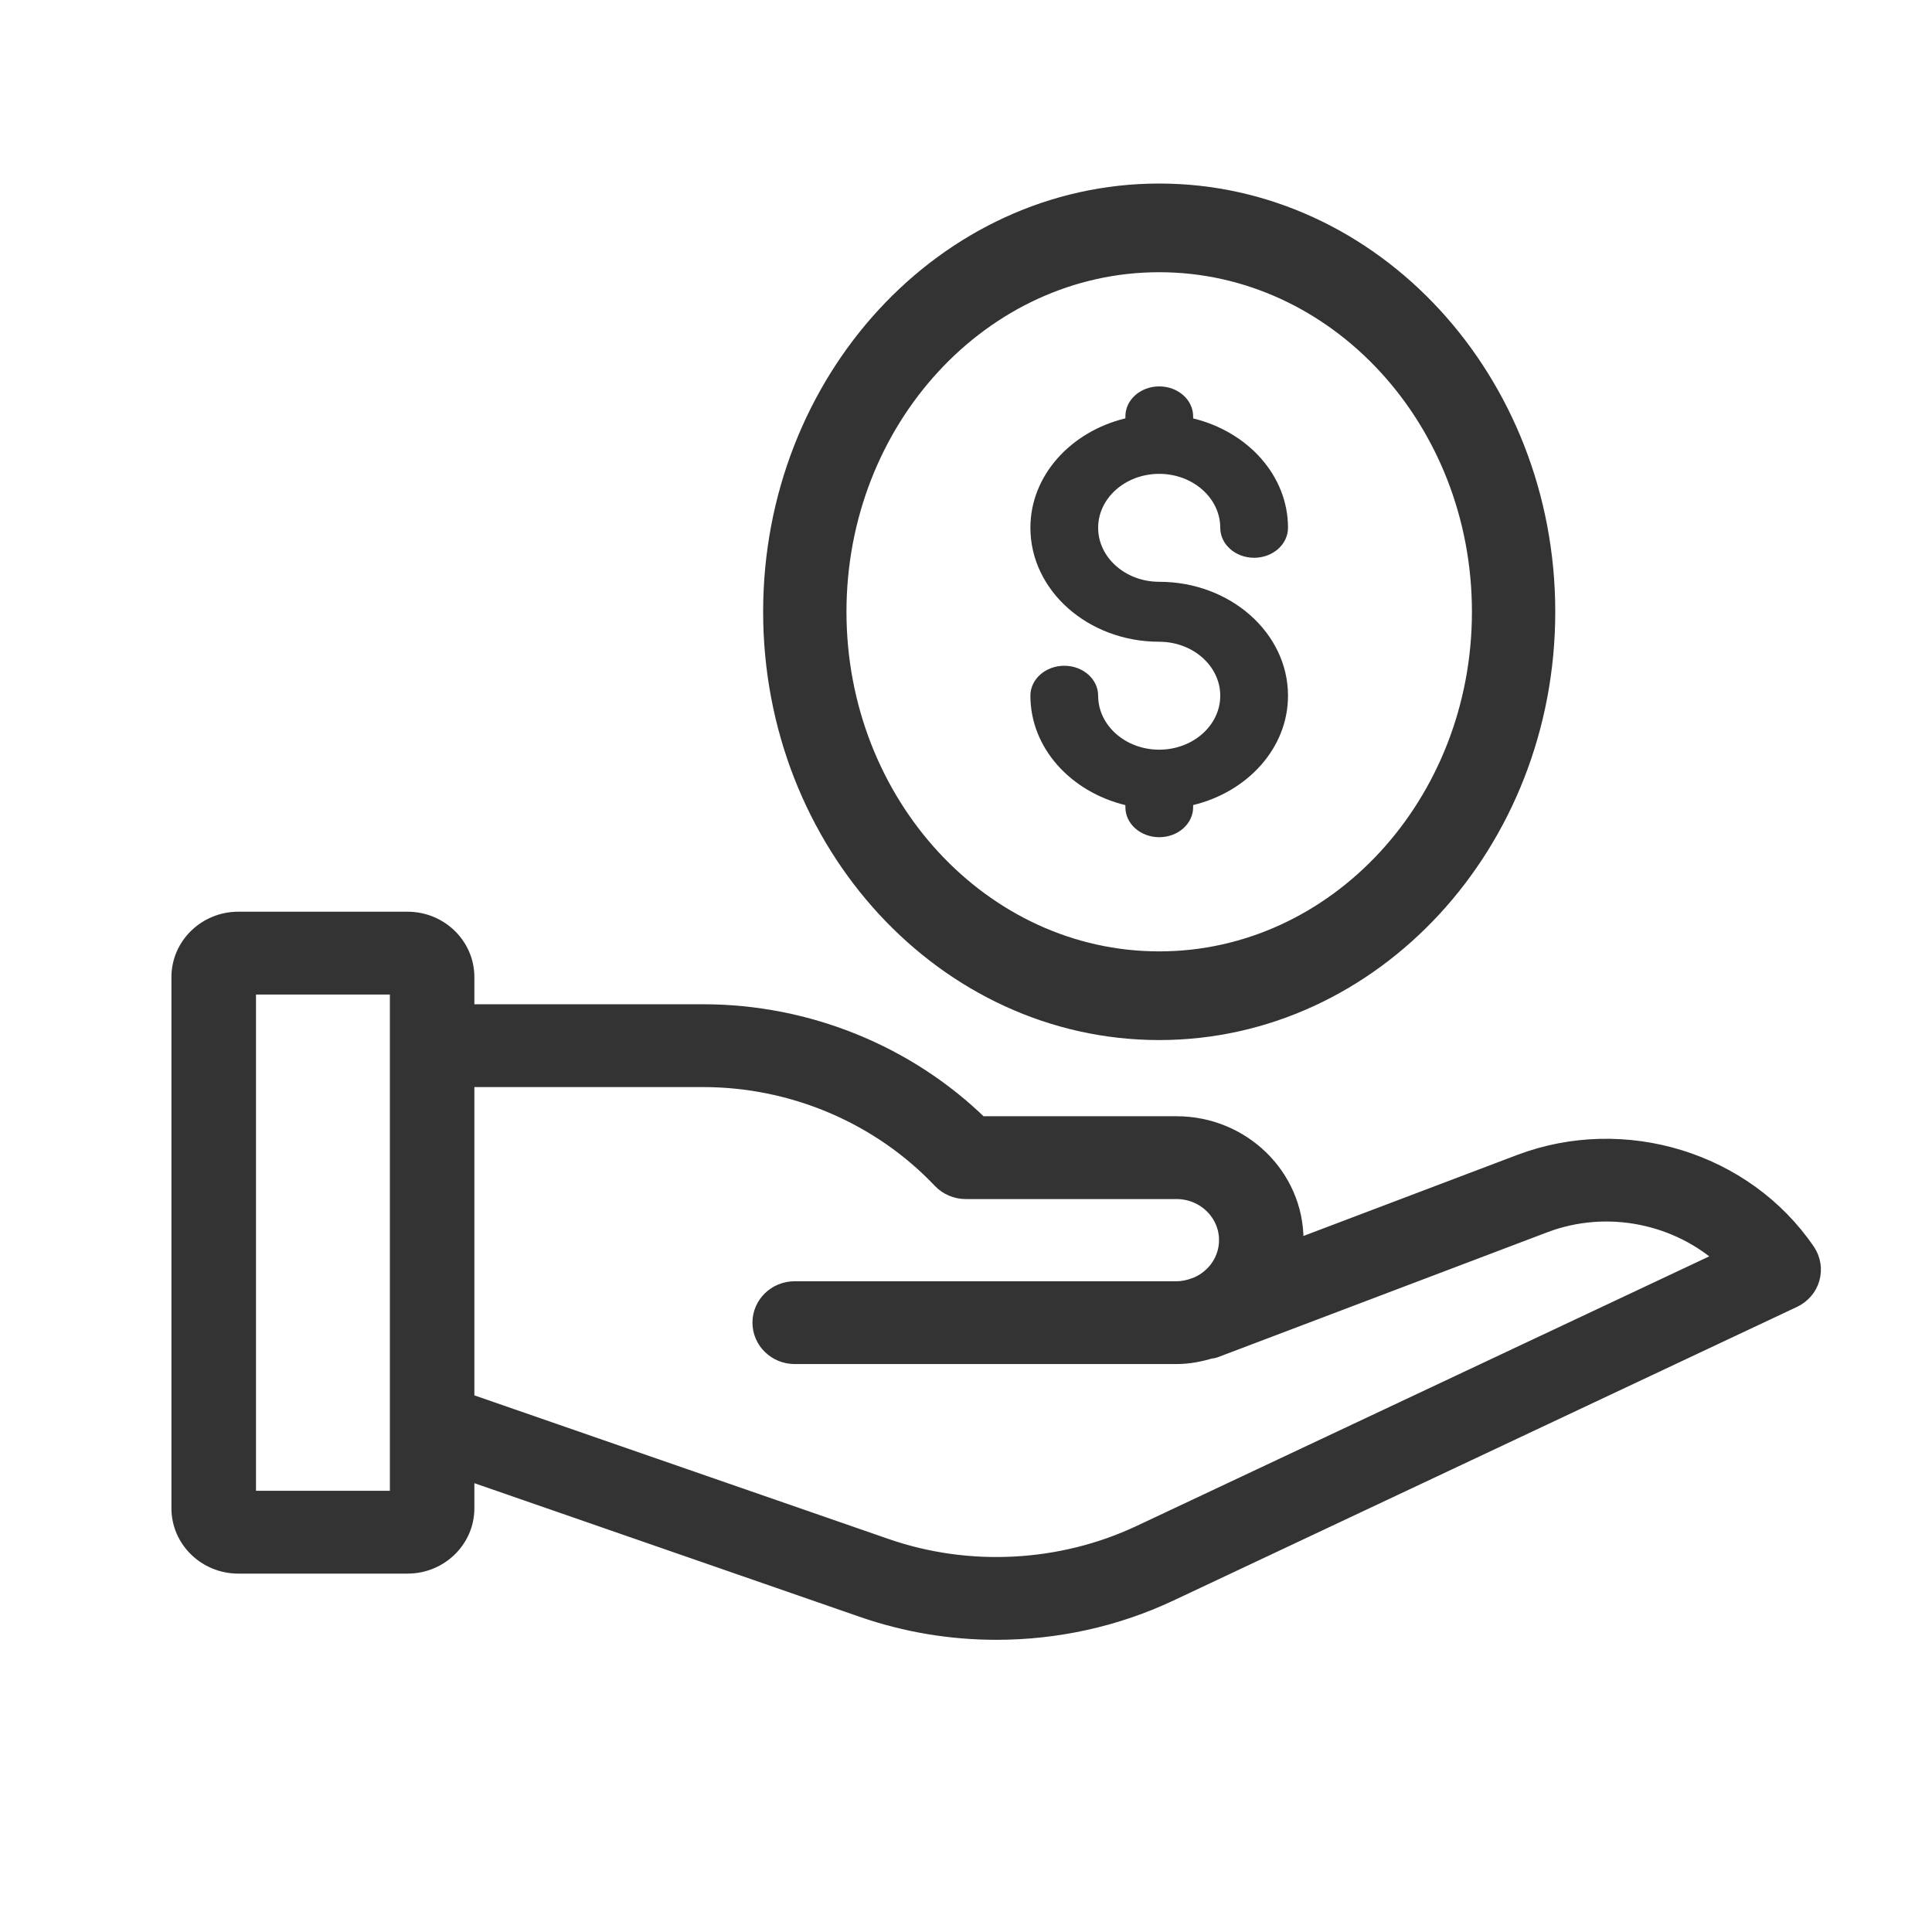 <svg width="30" height="30" viewBox="0 0 30 30" fill="none" xmlns="http://www.w3.org/2000/svg">
<path d="M23.61 18.075L20.075 19.415C20.079 19.362 20.091 19.311 20.091 19.257C20.091 18.278 19.274 17.483 18.27 17.483H15.212C14.08 16.375 12.528 15.744 10.918 15.744H7.216V15.172C7.216 14.695 6.818 14.307 6.328 14.307H3.7C3.211 14.307 2.812 14.695 2.812 15.172V23.421C2.812 23.897 3.211 24.285 3.7 24.285H6.328C6.818 24.285 7.216 23.897 7.216 23.421V22.82L13.41 24.968C14.074 25.198 14.773 25.313 15.472 25.313C16.396 25.313 17.319 25.113 18.158 24.717L27.839 20.158C27.971 20.096 28.069 19.982 28.107 19.845C28.146 19.707 28.121 19.56 28.041 19.442C27.084 18.039 25.221 17.465 23.61 18.075ZM6.204 23.299H3.825V15.293H6.204V23.299ZM17.717 23.829C16.485 24.41 15.039 24.487 13.749 24.039L7.216 21.774V16.73H10.918C12.322 16.73 13.672 17.306 14.624 18.31C14.72 18.411 14.854 18.469 14.996 18.469H18.27C18.716 18.469 19.079 18.822 19.079 19.257C19.079 19.577 18.881 19.852 18.599 19.975L18.555 19.991C18.466 20.024 18.37 20.045 18.27 20.045H12.34C12.061 20.045 11.834 20.265 11.834 20.538C11.834 20.81 12.061 21.031 12.34 21.031H18.27C18.453 21.031 18.626 20.996 18.793 20.947C18.812 20.942 18.832 20.945 18.851 20.937L18.952 20.899C18.965 20.894 18.978 20.89 18.991 20.884L23.977 18.993C24.96 18.622 26.073 18.856 26.816 19.545L17.717 23.829Z" fill="#333333" stroke="#333333" stroke-width="0.3"/>
<path d="M18 3C14.691 3 12 5.916 12 9.5C12 13.084 14.691 16 18 16C21.308 16 24 13.084 24 9.5C24 5.916 21.308 3 18 3ZM18 14.923C15.24 14.923 12.994 12.49 12.994 9.5C12.994 6.51 15.24 4.077 18 4.077C20.76 4.077 23.006 6.51 23.006 9.5C23.006 12.49 20.76 14.923 18 14.923Z" fill="#333333" stroke="#333333" stroke-width="0.3"/>
<path d="M17.994 7.358C17.996 7.358 17.998 7.359 18.001 7.359C18.003 7.359 18.005 7.358 18.007 7.358C18.526 7.361 18.948 7.736 18.948 8.195C18.948 8.453 19.183 8.661 19.474 8.661C19.765 8.661 20 8.453 20 8.195C20 7.382 19.373 6.703 18.527 6.497V6.465C18.527 6.208 18.291 6 18.001 6C17.71 6 17.475 6.208 17.475 6.465V6.496C16.628 6.702 16 7.382 16 8.195C16 9.171 16.897 9.965 18 9.965C18.523 9.965 18.948 10.341 18.948 10.803C18.948 11.265 18.523 11.641 18 11.641C17.477 11.641 17.052 11.265 17.052 10.803C17.052 10.546 16.817 10.338 16.526 10.338C16.235 10.338 16 10.546 16 10.803C16 11.617 16.628 12.296 17.475 12.502V12.535C17.475 12.792 17.71 13 18.001 13C18.291 13 18.527 12.792 18.527 12.535V12.501C19.373 12.296 20 11.616 20 10.803C20 9.827 19.103 9.034 18 9.034C17.477 9.034 17.052 8.658 17.052 8.195C17.052 7.735 17.474 7.361 17.994 7.358Z" fill="#333333"/>
</svg>
